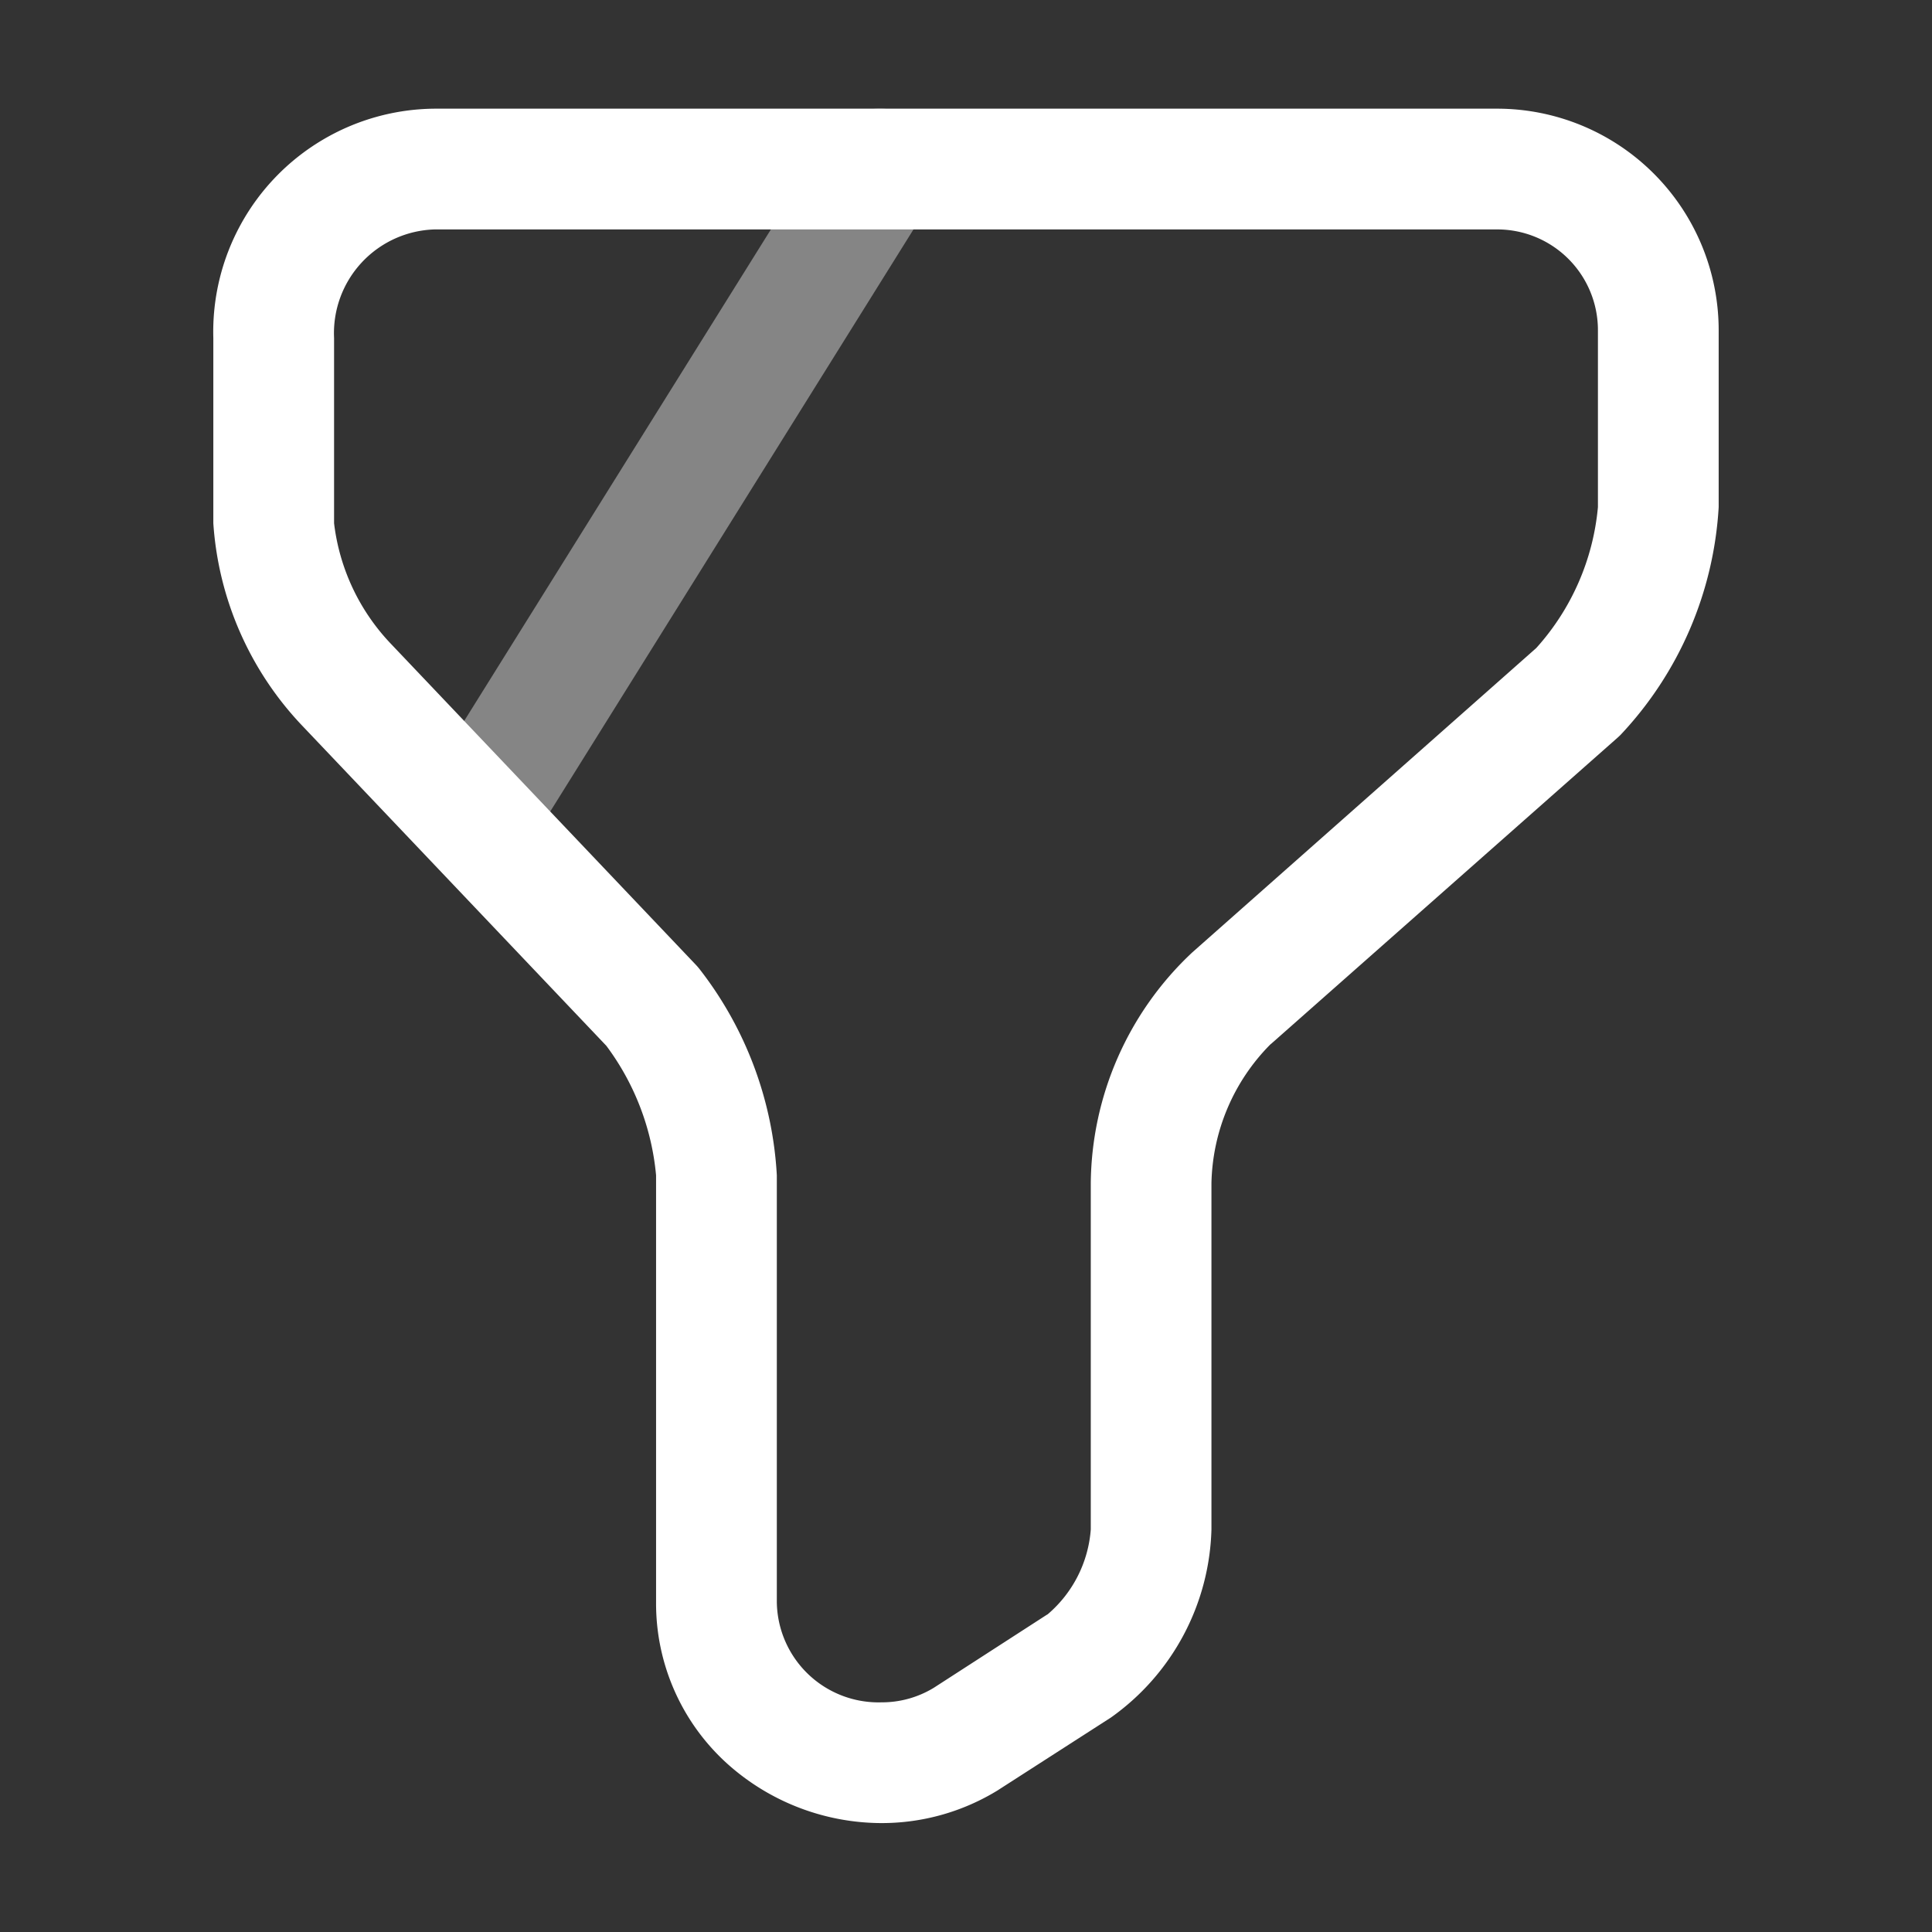 <svg xmlns="http://www.w3.org/2000/svg" width="24" height="24" viewBox="0 0 24 24">
  <rect x="0" y="0" width="24" height="24" fill="#333333" stroke="none"/>
  <g id="vuesax_twotone_filter" data-name="vuesax/twotone/filter" transform="translate(-556 -508)">
    <g id="filter">
      <path id="Vector" d="M2-.75H15.2A2.753,2.753,0,0,1,17.95,2V4.2a4.506,4.506,0,0,1-1.22,2.83l-.034.032-4.3,3.8-.017.014a2.521,2.521,0,0,0-.73,1.724v4.3A2.962,2.962,0,0,1,10.4,19.236l-1.392.895-.012.008a2.754,2.754,0,0,1-1.444.408A2.877,2.877,0,0,1,5.624,19.8a2.682,2.682,0,0,1-.874-2V12.5a3.174,3.174,0,0,0-.618-1.609L.362,6.923A4.041,4.041,0,0,1-.75,4.4V2.1A2.772,2.772,0,0,1,2-.75Zm13.684,6.7A3.024,3.024,0,0,0,16.45,4.2V2A1.251,1.251,0,0,0,15.2.75H2A1.289,1.289,0,0,0,.75,2.1V4.4a2.618,2.618,0,0,0,.68,1.47l.013.014,3.8,4q.022.023.042.048A4.577,4.577,0,0,1,6.25,12.5v5.3a1.263,1.263,0,0,0,1.3,1.247,1.237,1.237,0,0,0,.652-.182l1.393-.9.02-.012A1.534,1.534,0,0,0,10.15,16.9V12.6a3.975,3.975,0,0,1,1.261-2.869Z" transform="translate(559.4 510.1)" fill="#fff"/>
      <path id="Vector-2" data-name="Vector" d="M0,8.65a.746.746,0,0,1-.4-.114A.75.75,0,0,1-.636,7.5L4.294-.4A.75.75,0,0,1,5.327-.636.75.75,0,0,1,5.566.4L.636,8.3A.75.75,0,0,1,0,8.65Z" transform="translate(562 510.1)" fill="#fff" opacity="0.4"/>
      <path id="Vector-3" data-name="Vector" d="M0,0H24V24H0Z" transform="translate(556 508)" fill="none" opacity="0"/>
    </g>
  </g>
</svg>
